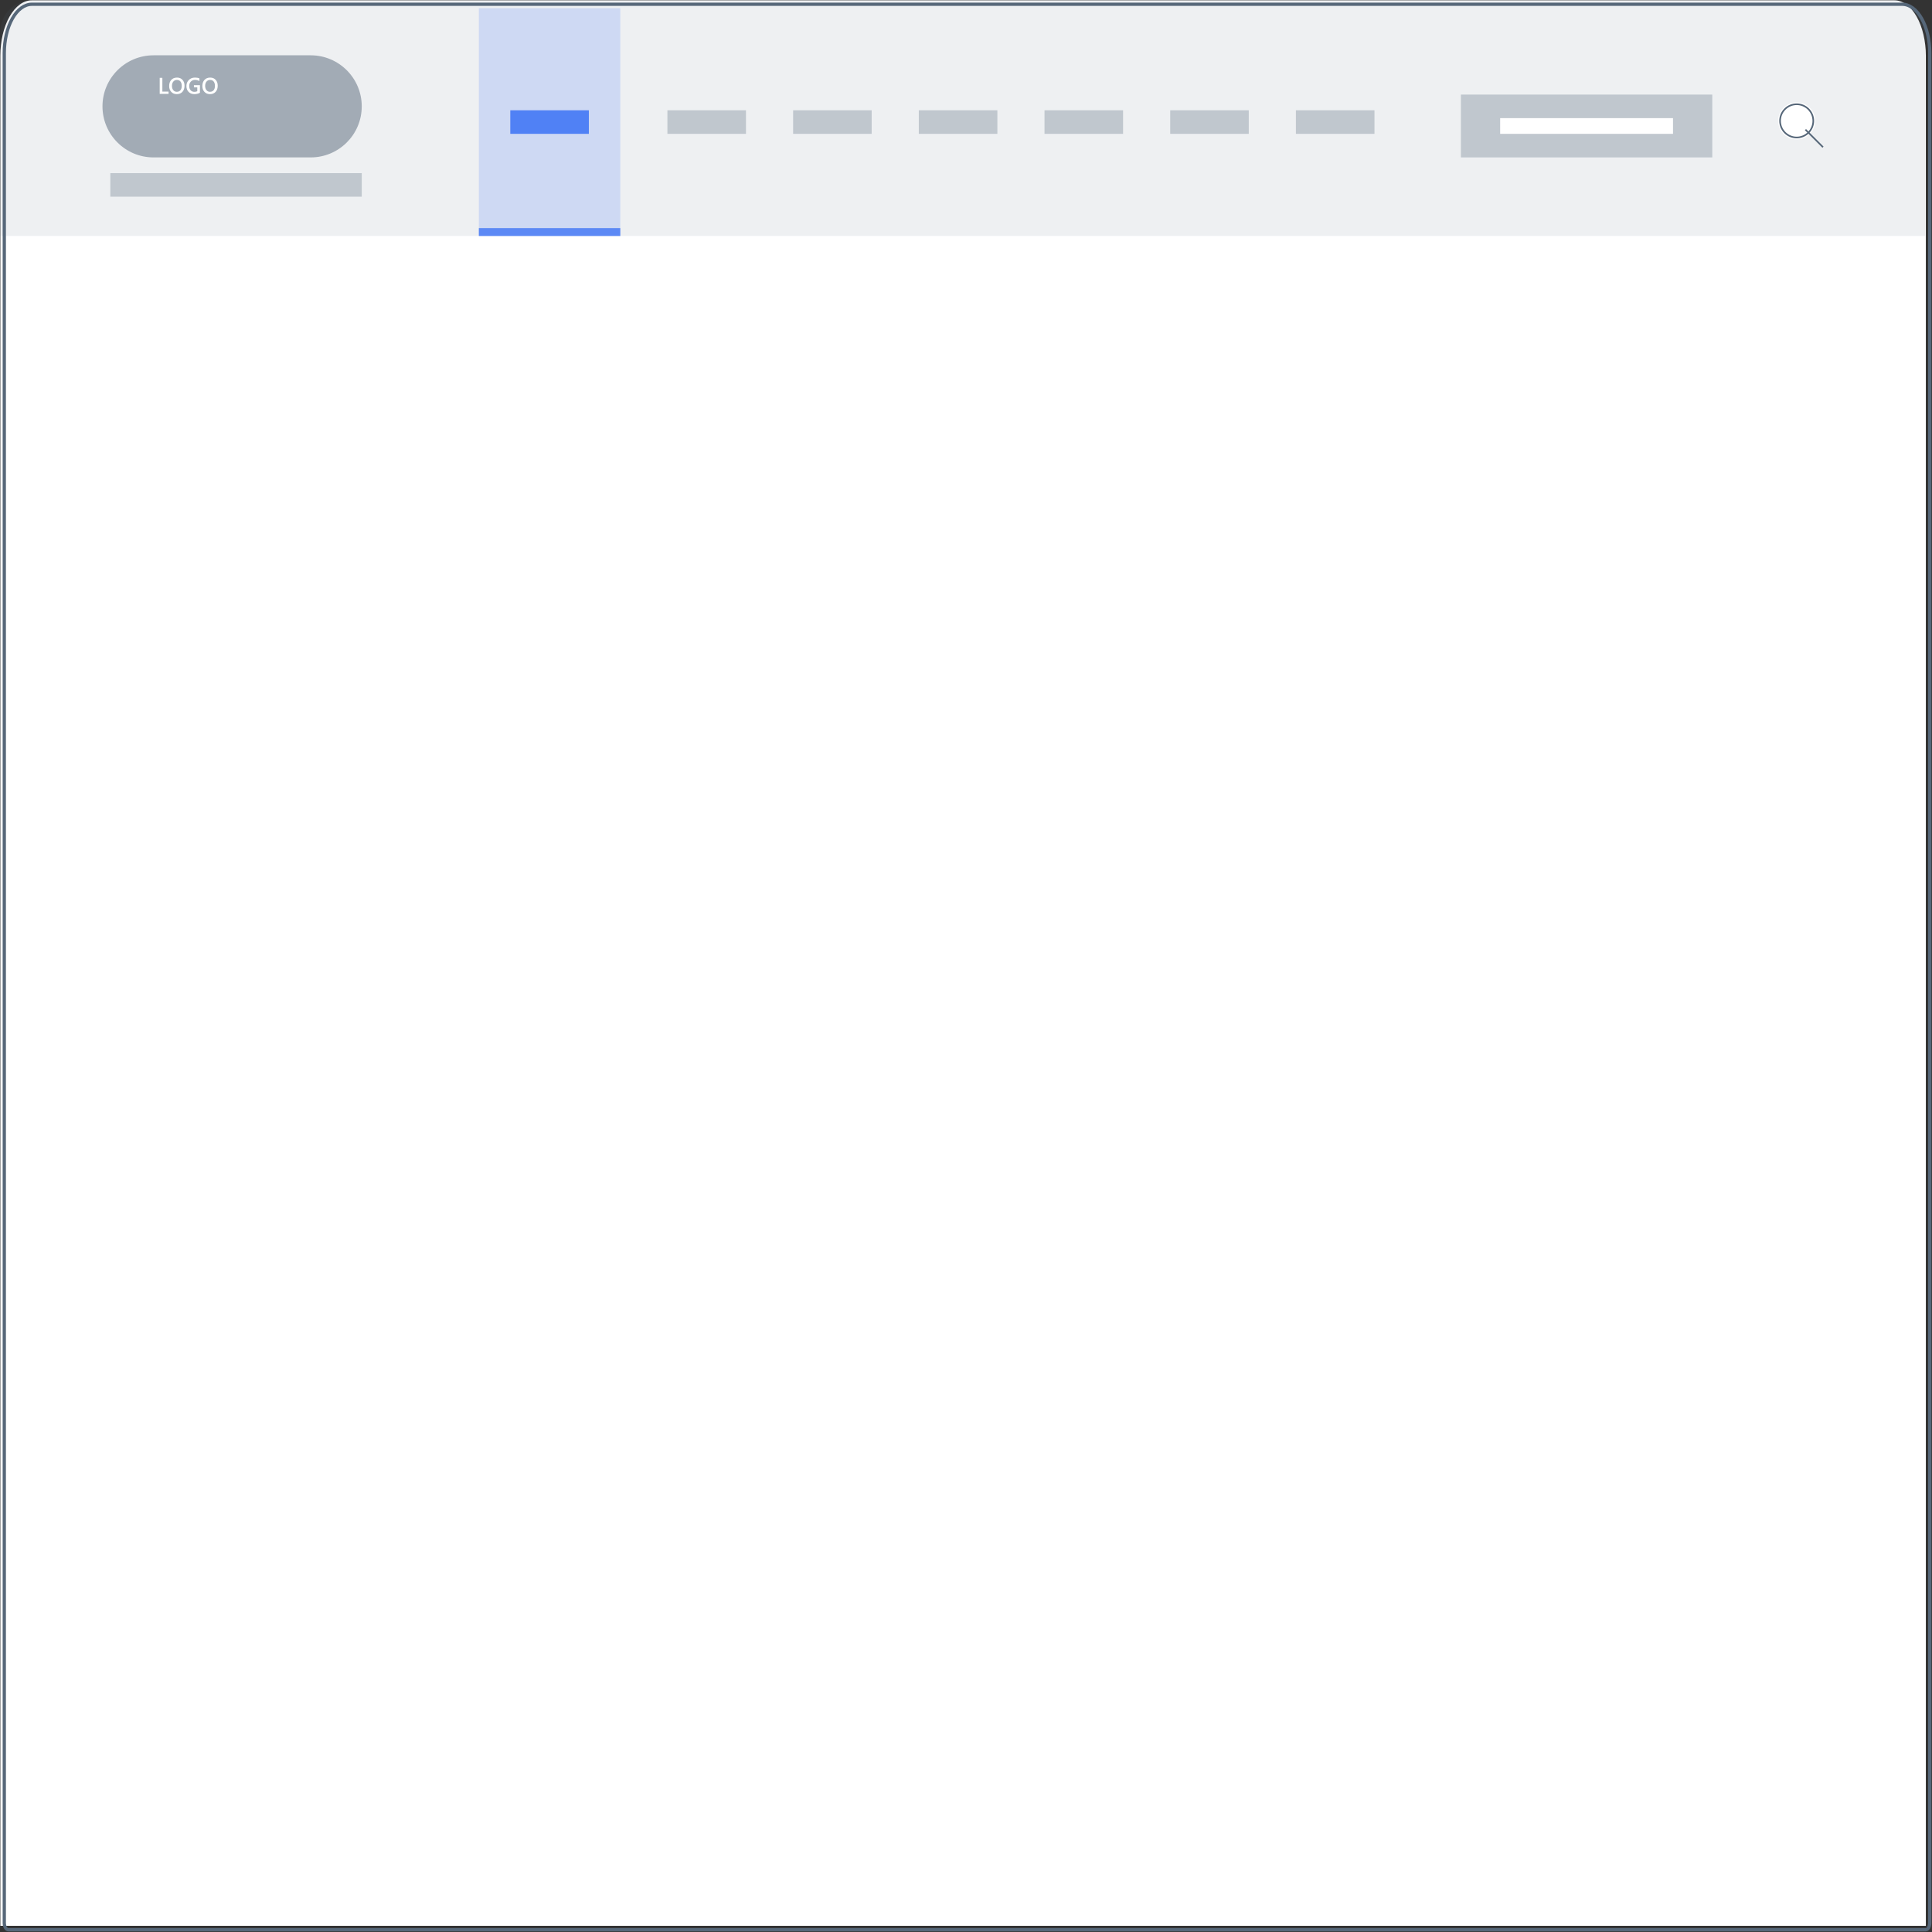 <svg width="592" height="592" viewBox="0 0 592 592" fill="none" xmlns="http://www.w3.org/2000/svg">
<rect x="0" y="0" width="592" height="592" fill="#333333" stroke="none"/>
<path d="M9.742 0.1H580.477C583.032 0.1 585.481 1.889 587.288 5.073C589.094 8.257 590.109 12.575 590.109 17.079V590.1H0.109V17.079C0.109 12.575 1.124 8.257 2.93 5.073C4.737 1.889 7.187 0.1 9.742 0.1Z" fill="white"/>
<path d="M9.776 1.303H582.85C585.094 1.303 587.247 2.88 588.834 5.686C590.422 8.492 591.313 12.298 591.313 16.267V589.166C591.313 589.733 591.185 590.276 590.959 590.678C590.732 591.078 590.425 591.303 590.104 591.303H2.522C2.201 591.303 1.894 591.078 1.667 590.678C1.44 590.276 1.313 589.733 1.313 589.166V16.267C1.313 12.298 2.204 8.492 3.791 5.686C5.379 2.88 7.531 1.303 9.776 1.303Z" stroke="#566779"/>
<path opacity="0.1" d="M9.738 0.1H580.262C582.816 0.1 585.265 1.114 587.071 2.92C588.876 4.725 589.891 7.174 589.891 9.727V72.3H0.109V9.727C0.109 7.174 1.124 4.725 2.929 2.92C4.735 1.114 7.184 0.1 9.738 0.1Z" fill="#566779"/>
<path opacity="0.2" d="M190.065 2.507H146.734V72.3H190.065V2.507Z" fill="#5081F5"/>
<path d="M180.435 33.794H156.363V41.014H180.435V33.794Z" fill="#5081F5"/>
<path opacity="0.3" d="M228.581 33.794H204.508V41.014H228.581V33.794Z" fill="#566779"/>
<path opacity="0.3" d="M267.097 33.794H243.025V41.014H267.097V33.794Z" fill="#566779"/>
<path opacity="0.3" d="M305.614 33.794H281.541V41.014H305.614V33.794Z" fill="#566779"/>
<path opacity="0.3" d="M344.13 33.794H320.057V41.014H344.13V33.794Z" fill="#566779"/>
<path opacity="0.3" d="M382.646 33.794H358.574V41.014H382.646V33.794Z" fill="#566779"/>
<path opacity="0.3" d="M421.163 33.794H397.09V41.014H421.163V33.794Z" fill="#566779"/>
<path opacity="0.3" d="M524.675 28.98H447.643V48.233H524.675V28.98Z" fill="#566779"/>
<path d="M512.639 36.2H459.679V41.014H512.639V36.2Z" fill="white"/>
<path d="M554.565 41.066C556.79 38.841 556.79 35.234 554.565 33.009C552.339 30.785 548.732 30.785 546.506 33.009C544.281 35.234 544.281 38.841 546.506 41.066C548.732 43.29 552.339 43.29 554.565 41.066Z" fill="white"/>
<path d="M554.139 40.64C556.129 38.651 556.129 35.425 554.139 33.435C552.149 31.445 548.922 31.445 546.932 33.435C544.942 35.425 544.942 38.651 546.932 40.64C548.922 42.63 552.149 42.63 554.139 40.64Z" stroke="#566779" stroke-width="0.5"/>
<path d="M553.223 39.723L558.595 45.094" stroke="#566779" stroke-width="0.5"/>
<path opacity="0.5" d="M95.196 16.947H47.051C38.409 16.947 31.404 23.951 31.404 32.59C31.404 41.23 38.409 48.233 47.051 48.233H95.196C103.838 48.233 110.844 41.23 110.844 32.59C110.844 23.951 103.838 16.947 95.196 16.947Z" fill="#566779"/>
<path opacity="0.3" d="M110.844 53.047H33.811V60.267H110.844V53.047Z" fill="#566779"/>
<path d="M51.65 28.76H48.937V23.859H49.75V28.073H51.65V28.76ZM54.169 28.842C53.463 28.842 52.897 28.613 52.471 28.155C52.047 27.697 51.835 27.101 51.835 26.368C51.835 25.579 52.051 24.95 52.484 24.481C52.917 24.012 53.505 23.777 54.248 23.777C54.936 23.777 55.49 24.005 55.909 24.46C56.331 24.916 56.541 25.512 56.541 26.248C56.541 27.048 56.326 27.68 55.895 28.145C55.465 28.61 54.889 28.842 54.169 28.842ZM54.207 24.491C53.758 24.491 53.392 24.659 53.11 24.994C52.83 25.329 52.69 25.77 52.69 26.316C52.69 26.861 52.826 27.3 53.1 27.632C53.373 27.965 53.731 28.131 54.173 28.131C54.642 28.131 55.013 27.973 55.284 27.656C55.555 27.34 55.69 26.896 55.69 26.327C55.69 25.741 55.558 25.289 55.294 24.97C55.032 24.651 54.67 24.491 54.207 24.491ZM61.265 28.425C60.755 28.703 60.186 28.842 59.56 28.842C58.835 28.842 58.248 28.617 57.799 28.166C57.35 27.714 57.126 27.117 57.126 26.375C57.126 25.616 57.371 24.994 57.861 24.508C58.353 24.021 58.977 23.777 59.734 23.777C60.279 23.777 60.736 23.857 61.108 24.016V24.854C60.732 24.603 60.284 24.477 59.765 24.477C59.243 24.477 58.815 24.65 58.48 24.994C58.147 25.338 57.98 25.783 57.98 26.33C57.98 26.893 58.124 27.336 58.411 27.66C58.698 27.981 59.088 28.142 59.58 28.142C59.917 28.142 60.209 28.077 60.455 27.947V26.781H59.423V26.098H61.265V28.425ZM64.341 28.842C63.635 28.842 63.069 28.613 62.643 28.155C62.219 27.697 62.007 27.101 62.007 26.368C62.007 25.579 62.223 24.95 62.656 24.481C63.089 24.012 63.677 23.777 64.42 23.777C65.108 23.777 65.662 24.005 66.081 24.46C66.503 24.916 66.713 25.512 66.713 26.248C66.713 27.048 66.498 27.68 66.067 28.145C65.637 28.61 65.061 28.842 64.341 28.842ZM64.379 24.491C63.93 24.491 63.564 24.659 63.282 24.994C63.002 25.329 62.861 25.77 62.861 26.316C62.861 26.861 62.998 27.3 63.272 27.632C63.545 27.965 63.903 28.131 64.345 28.131C64.814 28.131 65.184 27.973 65.456 27.656C65.727 27.34 65.862 26.896 65.862 26.327C65.862 25.741 65.73 25.289 65.466 24.97C65.204 24.651 64.841 24.491 64.379 24.491Z" fill="white"/>
<path opacity="0.9" d="M190.065 69.894H146.734V72.3H190.065V69.894Z" fill="#5081F5"/>
</svg>
